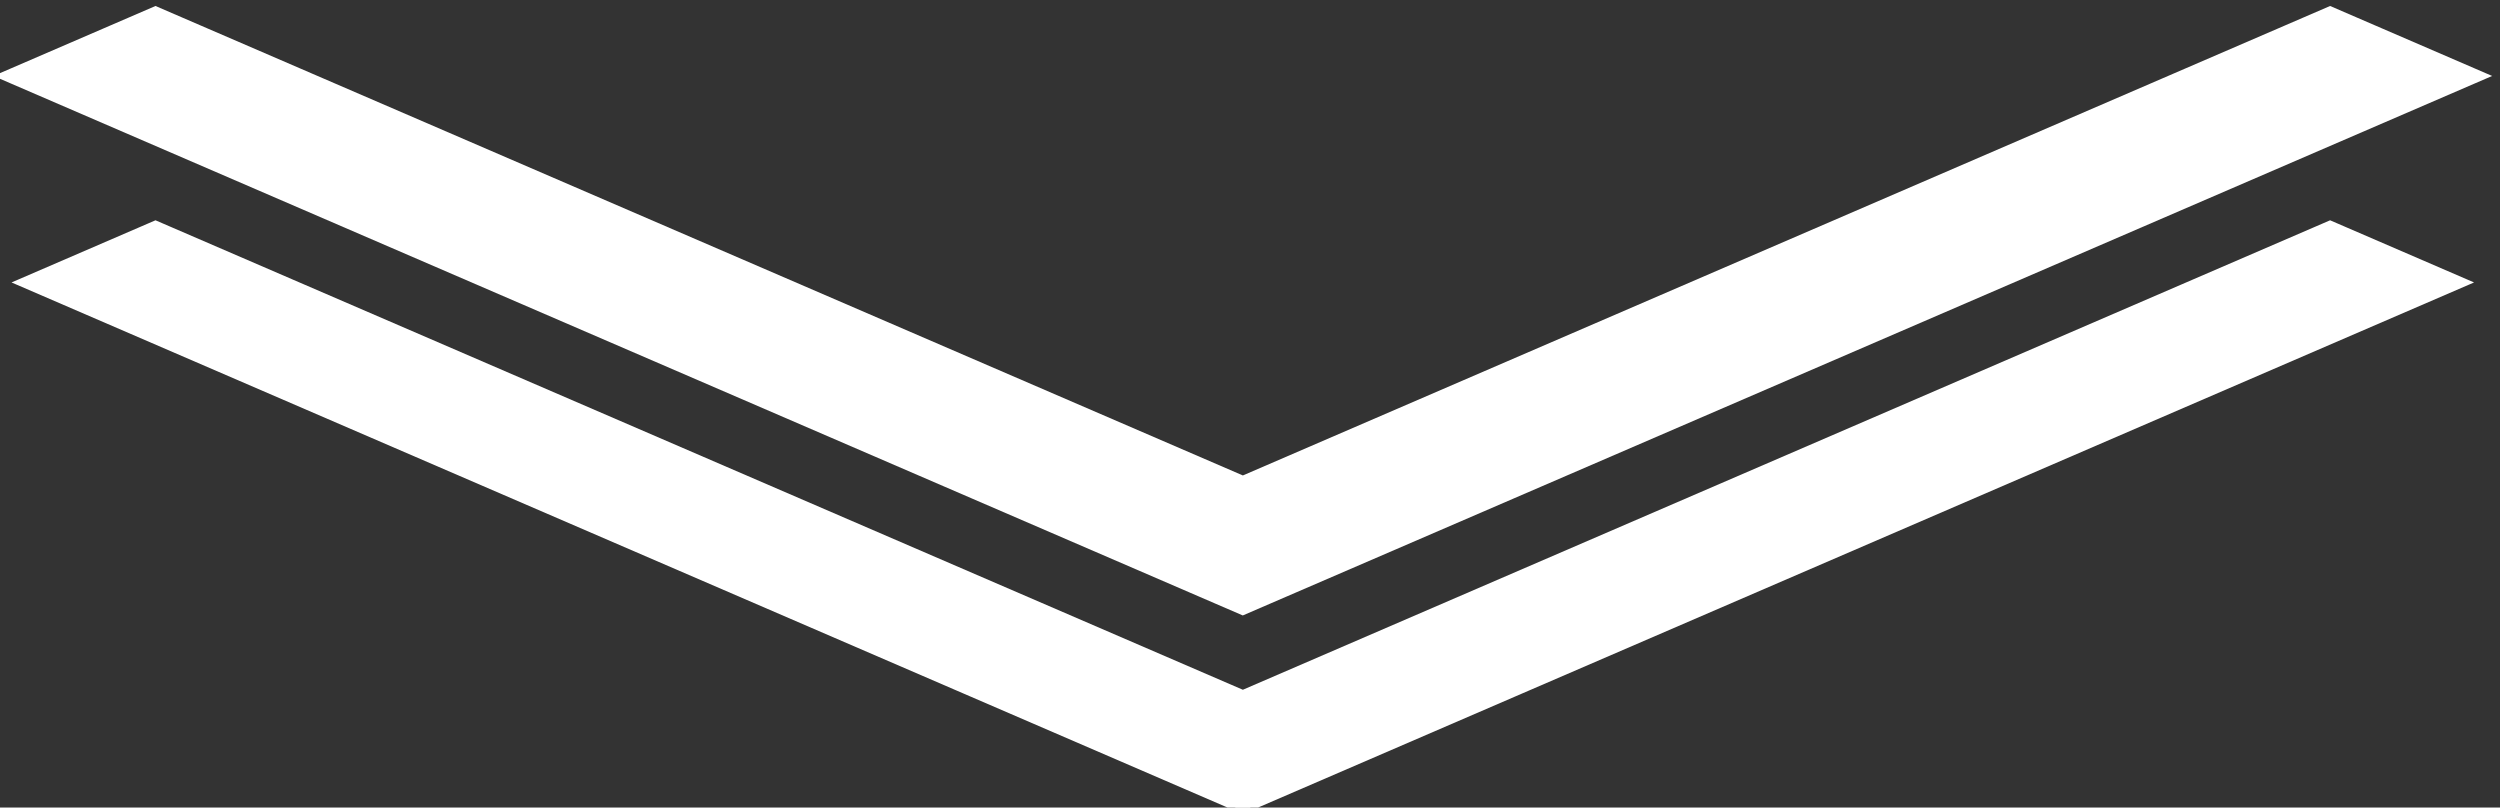 <?xml version="1.0" encoding="UTF-8" standalone="no"?>
<svg
   xmlns:dc="http://purl.org/dc/elements/1.1/"
   xmlns:cc="http://creativecommons.org/ns#"
   xmlns:rdf="http://www.w3.org/1999/02/22-rdf-syntax-ns#"
   xmlns:svg="http://www.w3.org/2000/svg"
   xmlns="http://www.w3.org/2000/svg"
   xmlns:sodipodi="http://sodipodi.sourceforge.net/DTD/sodipodi-0.dtd"
   xmlns:inkscape="http://www.inkscape.org/namespaces/inkscape"
   width="28.897mm"
   height="9.334mm"
   viewBox="0 0 28.897 9.334"
   version="1.1"
   id="svg3208"
   inkscape:version="1.0.1 (3bc2e813f5, 2020-09-07)"
   sodipodi:docname="arrow-down.svg">
  <rect x="0" y="0" width="28.897" height="9.334" fill="#333333" stroke="none"/>
  <defs
     id="defs3202">
    <inkscape:path-effect
       effect="spiro"
       id="path-effect1583"
       is_visible="true"
       lpeversion="1" />
    <inkscape:path-effect
       effect="spiro"
       id="path-effect1654"
       is_visible="true"
       lpeversion="1" />
    <inkscape:path-effect
       effect="spiro"
       id="path-effect1706"
       is_visible="true"
       lpeversion="1" />
    <inkscape:path-effect
       effect="spiro"
       id="path-effect2209"
       is_visible="true"
       lpeversion="1" />
    <inkscape:path-effect
       effect="spiro"
       id="path-effect2213"
       is_visible="true"
       lpeversion="1" />
    <inkscape:path-effect
       effect="spiro"
       id="path-effect2988"
       is_visible="true"
       lpeversion="1" />
    <inkscape:path-effect
       effect="spiro"
       id="path-effect3019"
       is_visible="true"
       lpeversion="1" />
    <inkscape:path-effect
       effect="spiro"
       id="path-effect3050"
       is_visible="true"
       lpeversion="1" />
  </defs>
  <sodipodi:namedview
     id="base"
     pagecolor="#ffffff"
     bordercolor="#666666"
     borderopacity="1.0"
     inkscape:pageopacity="0.0"
     inkscape:pageshadow="2"
     inkscape:zoom="0.35"
     inkscape:cx="291.11463"
     inkscape:cy="15.438579"
     inkscape:document-units="mm"
     inkscape:current-layer="layer1"
     inkscape:document-rotation="0"
     showgrid="false"
     fit-margin-top="0"
     fit-margin-left="0"
     fit-margin-right="0"
     fit-margin-bottom="0"
     inkscape:window-width="1267"
     inkscape:window-height="729"
     inkscape:window-x="454"
     inkscape:window-y="94"
     inkscape:window-maximized="0" />
  <g
     inkscape:label="Layer 1"
     inkscape:groupmode="layer"
     id="layer1"
     transform="translate(-28.809,-144.082)">
    <g
       id="g2350"
       transform="translate(-151.381,-45.389)">
      <g
         id="g2345"
         transform="matrix(0.817,0,0,0.527,32.866,94.094)"
         style="fill:#ffffff;stroke:#ffffff">
        <path
           id="rect2308"
           style="fill:#ffffff;stroke:#ffffff;stroke-width:0.417;stroke-miterlimit:4;stroke-dasharray:none"
           d="m 182.523,181.363 -1.918,1.284 17.301,11.582 17.301,-11.582 -1.918,-1.284 -15.382,10.297 z" />
        <path
           id="rect2308-9"
           style="fill:#ffffff;stroke:#ffffff;stroke-width:0.132;stroke-miterlimit:4;stroke-dasharray:none"
           d="m 182.523,185.892 -1.918,1.284 17.301,11.582 17.301,-11.582 -1.918,-1.284 -15.382,10.297 z" />
      </g>
    </g>
  </g>
</svg>
